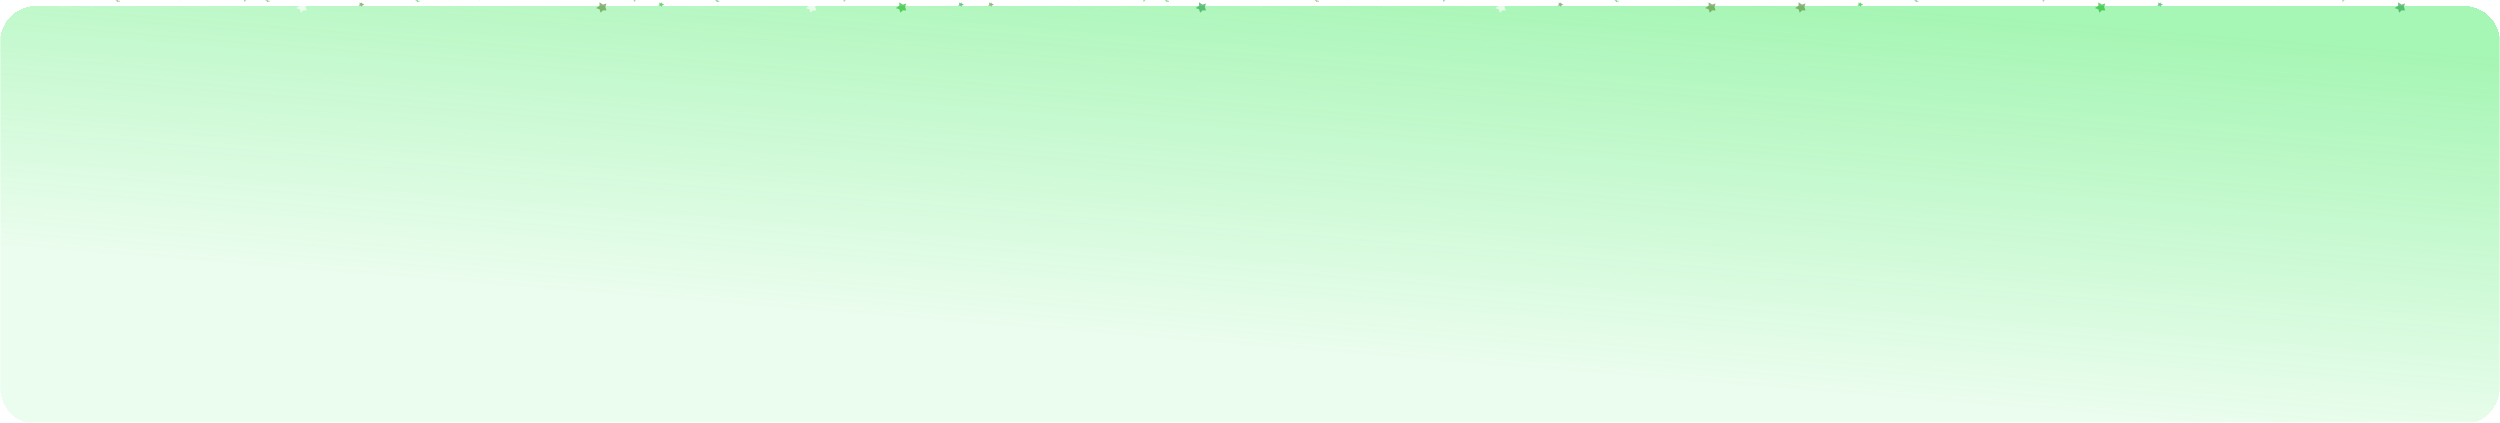 <svg width="834" height="141" viewBox="0 0 834 141" fill="none" xmlns="http://www.w3.org/2000/svg" xmlns:xlink="http://www.w3.org/1999/xlink">
<style>
.star {
  animation: fall linear infinite;
}
.star:nth-child(1) { animation-duration: 3s; animation-delay: 0s; }
.star:nth-child(2) { animation-duration: 4.2s; animation-delay: 0.3s; }
.star:nth-child(3) { animation-duration: 2.7s; animation-delay: 0.6s; }
.star:nth-child(4) { animation-duration: 3.8s; animation-delay: 0.9s; }
.star:nth-child(5) { animation-duration: 4.5s; animation-delay: 1.2s; }
.star:nth-child(6) { animation-duration: 3.3s; animation-delay: 0.2s; }
.star:nth-child(7) { animation-duration: 2.9s; animation-delay: 0.5s; }
.star:nth-child(8) { animation-duration: 4.1s; animation-delay: 0.8s; }
.star:nth-child(9) { animation-duration: 3.6s; animation-delay: 1.1s; }
.star:nth-child(10) { animation-duration: 2.8s; animation-delay: 0.4s; }
.star:nth-child(11) { animation-duration: 4.3s; animation-delay: 0.7s; }
.star:nth-child(12) { animation-duration: 3.1s; animation-delay: 1s; }
.star:nth-child(13) { animation-duration: 2.6s; animation-delay: 0.1s; }
.star:nth-child(14) { animation-duration: 4s; animation-delay: 0.3s; }
.star:nth-child(15) { animation-duration: 3.4s; animation-delay: 0.6s; }
.star:nth-child(16) { animation-duration: 2.5s; animation-delay: 0.9s; }
.star:nth-child(17) { animation-duration: 4.4s; animation-delay: 1.2s; }
.star:nth-child(18) { animation-duration: 3.7s; animation-delay: 0.2s; }
.star:nth-child(19) { animation-duration: 2.9s; animation-delay: 0.5s; }
.star:nth-child(20) { animation-duration: 4.2s; animation-delay: 0.8s; }
.star:nth-child(21) { animation-duration: 3.5s; animation-delay: 1.1s; }
.star:nth-child(22) { animation-duration: 2.7s; animation-delay: 0.4s; }
.star:nth-child(23) { animation-duration: 4.1s; animation-delay: 0.7s; }
.star:nth-child(24) { animation-duration: 3s; animation-delay: 1s; }
.star:nth-child(25) { animation-duration: 2.8s; animation-delay: 0.3s; }
.star:nth-child(26) { animation-duration: 4.3s; animation-delay: 0.6s; }
.star:nth-child(27) { animation-duration: 3.2s; animation-delay: 0.9s; }
.star:nth-child(28) { animation-duration: 2.6s; animation-delay: 1.2s; }
.star:nth-child(29) { animation-duration: 4s; animation-delay: 0.2s; }
.star:nth-child(30) { animation-duration: 3.4s; animation-delay: 0.5s; }
.star:nth-child(31) { animation-duration: 2.9s; animation-delay: 0.8s; }
.star:nth-child(32) { animation-duration: 4.5s; animation-delay: 1.1s; }
.star:nth-child(33) { animation-duration: 3.7s; animation-delay: 0.4s; }
.star:nth-child(34) { animation-duration: 2.5s; animation-delay: 0.7s; }
.star:nth-child(35) { animation-duration: 4.2s; animation-delay: 1s; }
.star:nth-child(36) { animation-duration: 3.1s; animation-delay: 0.3s; }
.star:nth-child(37) { animation-duration: 2.8s; animation-delay: 0.6s; }
.star:nth-child(38) { animation-duration: 4.4s; animation-delay: 0.9s; }
.star:nth-child(39) { animation-duration: 3.6s; animation-delay: 1.2s; }
.star:nth-child(40) { animation-duration: 2.7s; animation-delay: 0.2s; }
.star:nth-child(41) { animation-duration: 4.1s; animation-delay: 0.5s; }
.star:nth-child(42) { animation-duration: 3s; animation-delay: 0.8s; }
.star:nth-child(43) { animation-duration: 2.9s; animation-delay: 1.1s; }
.star:nth-child(44) { animation-duration: 4.3s; animation-delay: 0.4s; }
.star:nth-child(45) { animation-duration: 3.5s; animation-delay: 0.7s; }
.star:nth-child(46) { animation-duration: 2.6s; animation-delay: 1s; }
.star:nth-child(47) { animation-duration: 4s; animation-delay: 0.3s; }
.star:nth-child(48) { animation-duration: 3.2s; animation-delay: 0.6s; }
.star:nth-child(49) { animation-duration: 2.8s; animation-delay: 0.9s; }
.star:nth-child(50) { animation-duration: 4.5s; animation-delay: 1.2s; }

@keyframes fall {
  0% {
    transform: translateY(-20px);
    opacity: 1;
  }
  100% {
    transform: translateY(161px);
    opacity: 0;
  }
}
</style>
<mask id="mask0_18108_3682" style="mask-type:alpha" maskUnits="userSpaceOnUse" x="0" y="0" width="834" height="141">
<rect width="834" height="141" fill="#D9D9D9"/>
</mask>
<g mask="url(#mask0_18108_3682)">
<g filter="url(#filter0_d_18108_3682)">
<path d="M0 12C0 5.373 5.373 0 12 0H822C828.627 0 834 5.373 834 12V127C834 133.627 828.627 140 822 139H12C5.373 140 0 133.627 0 127V12Z" fill="url(#paint0_linear_18108_3682)" shape-rendering="crispEdges"/>
</g>
<defs>
<path id="star1" d="M0 0.756V1.527L-0.388 1.912H0.388L0.775 2.297V1.912L1.551 1.527L0.775 1.141V0.756L0.388 1.141L0 0.756Z"/>
<path id="star2" d="M0 0.357L-0.388 -0.028L0 0.587H-0.388L-0.776 -0.798V0.587L-1.551 -0.028H-0.776V0.742L-0.388 0.357H0Z"/>
<path id="star3" d="M0 0.135L0.775 -1.02H1.938L1.163 -1.776L1.551 -2.931L0 -2.546L-1.164 -3.316V-1.776L-1.939 -1.02L-0.776 -0.635L0 0.135Z"/>
<path id="star4" d="M0 -0.926L1.164 -0.541L1.551 0.614L2.327 -0.156H3.49L3.102 -1.312L3.49 -2.467L2.327 -2.082L1.164 -3.237V-1.697L0 -0.926Z"/>
<path id="star5" d="M0 0.77V1.926L-1.163 2.696L0 3.081L0.388 4.236L1.163 3.466H2.326L1.938 2.311L2.326 1.155L1.163 1.54L0 0.77Z"/>
</defs>
<g opacity="0.7">
<use class="star" xlink:href="#star1" x="20" fill="white"/>
<use class="star" xlink:href="#star2" x="40" fill="#659549"/>
<use class="star" xlink:href="#star3" x="60" fill="#2BBD34"/>
<use class="star" xlink:href="#star4" x="80" fill="#34A853"/>
<use class="star" xlink:href="#star5" x="100" fill="white"/>
<use class="star" xlink:href="#star1" x="120" fill="#659549"/>
<use class="star" xlink:href="#star2" x="140" fill="#2BBD34"/>
<use class="star" xlink:href="#star3" x="160" fill="#34A853"/>
<use class="star" xlink:href="#star4" x="180" fill="white"/>
<use class="star" xlink:href="#star5" x="200" fill="#659549"/>
<use class="star" xlink:href="#star1" x="220" fill="#2BBD34"/>
<use class="star" xlink:href="#star2" x="240" fill="#34A853"/>
<use class="star" xlink:href="#star3" x="260" fill="white"/>
<use class="star" xlink:href="#star4" x="280" fill="#659549"/>
<use class="star" xlink:href="#star5" x="300" fill="#2BBD34"/>
<use class="star" xlink:href="#star1" x="320" fill="#34A853"/>
<use class="star" xlink:href="#star2" x="340" fill="white"/>
<use class="star" xlink:href="#star3" x="360" fill="#659549"/>
<use class="star" xlink:href="#star4" x="380" fill="#2BBD34"/>
<use class="star" xlink:href="#star5" x="400" fill="#34A853"/>
<use class="star" xlink:href="#star1" x="420" fill="white"/>
<use class="star" xlink:href="#star2" x="440" fill="#659549"/>
<use class="star" xlink:href="#star3" x="460" fill="#2BBD34"/>
<use class="star" xlink:href="#star4" x="480" fill="#34A853"/>
<use class="star" xlink:href="#star5" x="500" fill="white"/>
<use class="star" xlink:href="#star1" x="520" fill="#659549"/>
<use class="star" xlink:href="#star2" x="540" fill="#2BBD34"/>
<use class="star" xlink:href="#star3" x="560" fill="#34A853"/>
<use class="star" xlink:href="#star4" x="580" fill="white"/>
<use class="star" xlink:href="#star5" x="600" fill="#659549"/>
<use class="star" xlink:href="#star1" x="620" fill="#2BBD34"/>
<use class="star" xlink:href="#star2" x="640" fill="#34A853"/>
<use class="star" xlink:href="#star3" x="660" fill="white"/>
<use class="star" xlink:href="#star4" x="680" fill="#659549"/>
<use class="star" xlink:href="#star5" x="700" fill="#2BBD34"/>
<use class="star" xlink:href="#star1" x="720" fill="#34A853"/>
<use class="star" xlink:href="#star2" x="740" fill="white"/>
<use class="star" xlink:href="#star3" x="760" fill="#659549"/>
<use class="star" xlink:href="#star4" x="780" fill="#2BBD34"/>
<use class="star" xlink:href="#star5" x="800" fill="#34A853"/>
<use class="star" xlink:href="#star1" x="30" fill="white"/>
<use class="star" xlink:href="#star2" x="90" fill="#659549"/>
<use class="star" xlink:href="#star3" x="150" fill="#2BBD34"/>
<use class="star" xlink:href="#star4" x="210" fill="#34A853"/>
<use class="star" xlink:href="#star5" x="270" fill="white"/>
<use class="star" xlink:href="#star1" x="330" fill="#659549"/>
<use class="star" xlink:href="#star2" x="390" fill="#2BBD34"/>
<use class="star" xlink:href="#star3" x="450" fill="#34A853"/>
<use class="star" xlink:href="#star4" x="510" fill="white"/>
<use class="star" xlink:href="#star5" x="570" fill="#659549"/>
</g>
</g>
<defs>
<filter id="filter0_d_18108_3682" x="0" y="0" width="834" height="141" filterUnits="userSpaceOnUse" color-interpolation-filters="sRGB">
<feFlood flood-opacity="0" result="BackgroundImageFix"/>
<feColorMatrix in="SourceAlpha" type="matrix" values="0 0 0 0 0 0 0 0 0 0 0 0 0 0 0 0 0 0 127 0" result="hardAlpha"/>
<feOffset dy="2"/>
<feComposite in2="hardAlpha" operator="out"/>
<feColorMatrix type="matrix" values="0 0 0 0 0 0 0 0 0 0.894 0 0 0 0 0.165 0 0 0 0.6 0"/>
<feBlend mode="normal" in2="BackgroundImageFix" result="effect1_dropShadow_18108_3682"/>
<feBlend mode="normal" in="SourceGraphic" in2="effect1_dropShadow_18108_3682" result="shape"/>
</filter>
<linearGradient id="paint0_linear_18108_3682" x1="443.5" y1="115.5" x2="453.902" y2="-13.695" gradientUnits="userSpaceOnUse">
<stop stop-color="#00E42A" stop-opacity="0.08"/>
<stop offset="1" stop-color="#00E42A" stop-opacity="0.35"/>
</linearGradient>
</defs>
</svg>